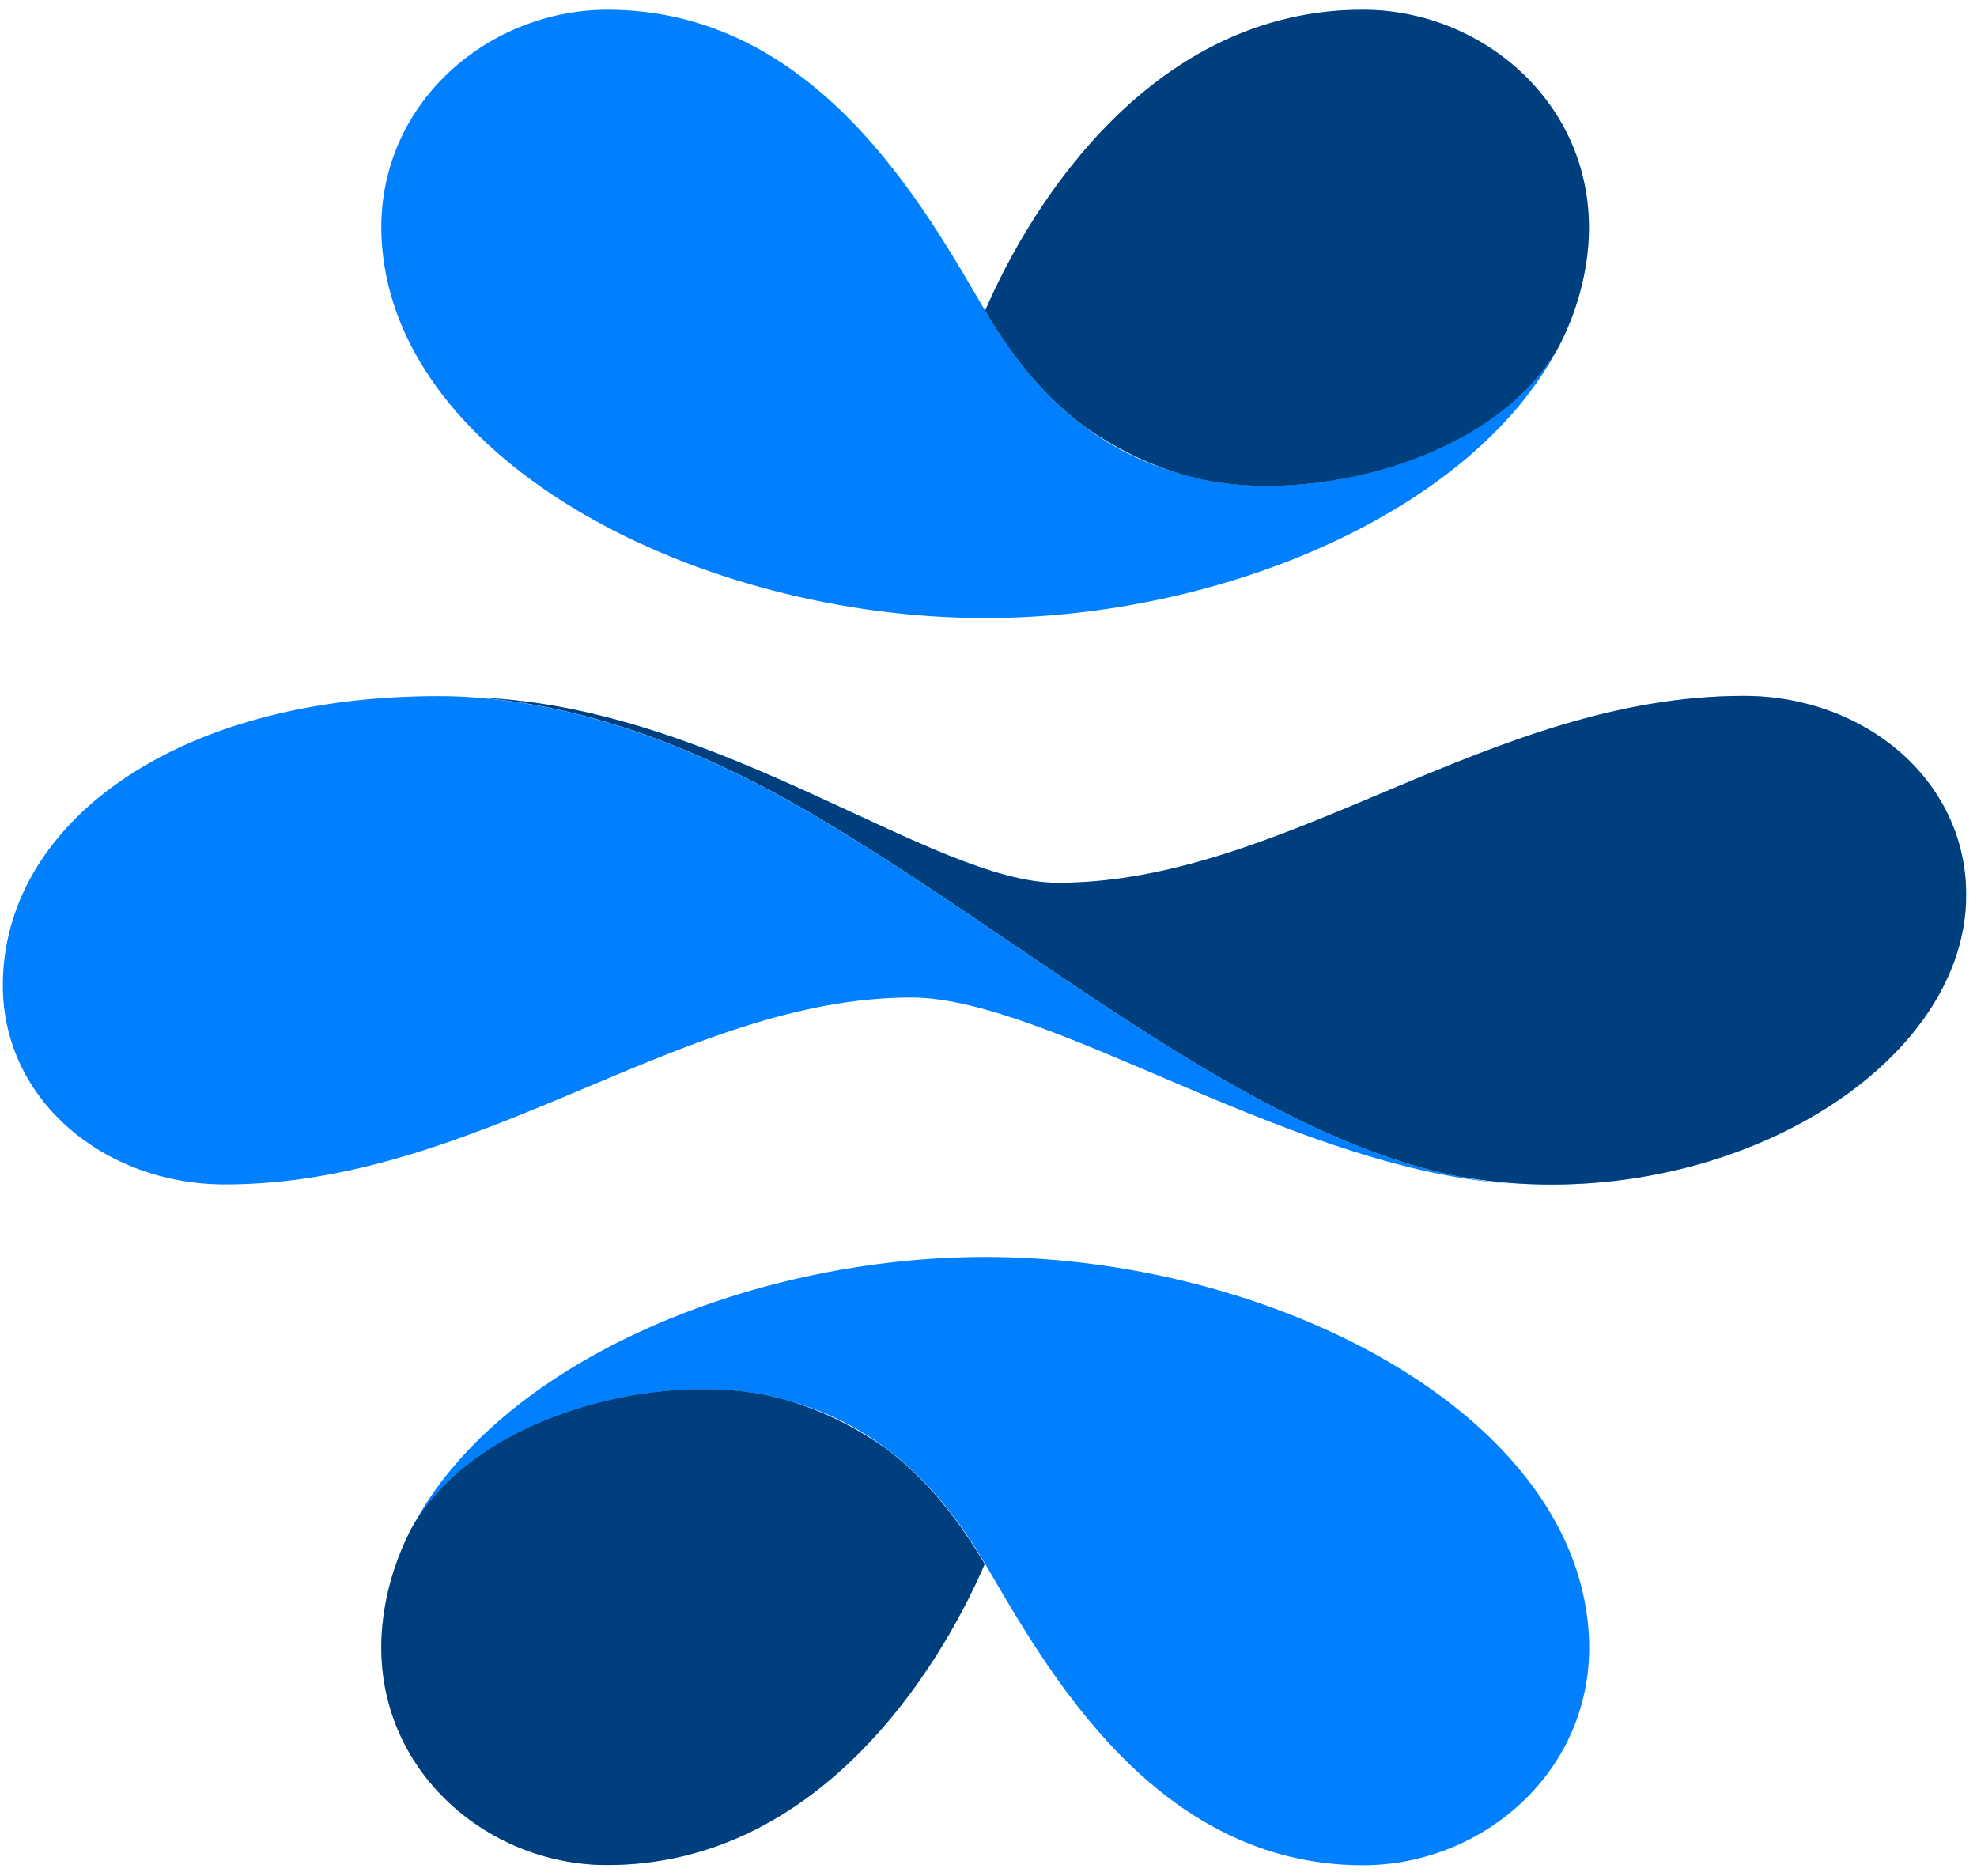 <svg width="176" height="167" viewBox="0 0 176 167" fill="none" xmlns="http://www.w3.org/2000/svg">
<g clip-path="url(#clip0_808_4179)">
<path d="M175.04 79.657C175.04 93.959 156.625 106.185 136.286 105.411C134.21 105.336 132.078 105.091 129.946 104.732C129.927 104.732 129.927 104.732 129.908 104.732C111.343 101.053 91.947 84.091 72.683 72.676C62.57 66.695 52.382 62.846 42.57 62.091C64.042 62.922 83.004 78.582 94.154 78.582C114.494 78.582 132.55 61.94 155.248 61.94C165.983 61.94 175.04 69.431 175.04 79.657Z" fill="#0080FF"/>
<path d="M141.399 21.773C141.154 24.942 140.248 27.98 138.795 30.81C133.041 41.093 116.475 44.961 106.513 42.565C106.267 42.508 106.003 42.432 105.758 42.376C102.513 41.489 99.362 39.961 96.569 37.98C96.551 37.961 96.513 37.942 96.494 37.923C93.117 35.395 90.249 32.018 87.702 27.659C91.928 17.848 102.758 0.867 121.324 0.867C132.248 0.867 142.304 9.659 141.399 21.773Z" fill="#0080FF"/>
<path d="M34.003 145.129C34.248 141.959 35.154 138.921 36.607 136.091C42.361 125.808 58.927 121.941 68.889 124.337C69.135 124.393 69.399 124.469 69.644 124.525C72.889 125.412 76.04 126.941 78.832 128.922C78.851 128.94 78.889 128.959 78.908 128.978C82.248 131.488 85.115 134.884 87.662 139.223C83.436 149.034 72.606 166.015 54.04 166.015C43.173 166.015 33.097 157.242 34.003 145.129Z" fill="#0080FF"/>
<path d="M138.794 30.791C131.247 45.414 108.983 54.98 87.776 55.017H87.644C62.304 54.98 35.475 41.338 34.003 21.773C33.097 9.659 43.173 0.867 54.078 0.867C72.644 0.867 82.304 18.452 87.7 27.659C90.247 31.999 93.115 35.395 96.455 37.904C96.474 37.923 96.511 37.942 96.53 37.961C99.247 39.999 102.304 41.451 105.719 42.357C105.964 42.432 106.228 42.489 106.474 42.546C116.473 44.961 133.039 41.074 138.794 30.791Z" fill="#0080FF"/>
<path d="M129.947 104.735C131.796 105.093 133.645 105.339 135.475 105.414C115.891 104.64 93.589 88.792 81.118 88.792C60.778 88.792 42.722 105.433 20.024 105.433C9.307 105.433 0.251 97.942 0.251 87.716C0.251 73.415 15.458 61.962 39.005 61.962C40.194 61.962 41.382 62 42.571 62.113C52.382 62.868 62.571 66.717 72.684 72.698C91.948 84.094 111.343 101.056 129.909 104.735C129.909 104.735 129.928 104.735 129.947 104.735Z" fill="#0080FF"/>
<path d="M36.629 136.089C44.158 121.485 66.421 111.92 87.647 111.882H87.779C113.119 111.92 139.948 125.561 141.42 145.127C142.326 157.24 132.25 166.032 121.345 166.032C102.779 166.032 93.119 148.447 87.723 139.24C85.176 134.9 82.308 131.504 78.968 128.995C78.949 128.976 78.912 128.957 78.893 128.938C76.176 126.9 73.119 125.448 69.704 124.542C69.459 124.467 69.195 124.41 68.95 124.353C58.95 121.938 42.365 125.825 36.629 136.089Z" fill="#0080FF"/>
<g opacity="0.51">
<path d="M175.037 79.657C175.037 93.959 156.623 106.185 136.283 105.411C134.208 105.336 132.076 105.091 129.944 104.732C129.925 104.732 129.925 104.732 129.906 104.732C111.34 101.053 91.944 84.091 72.681 72.676C62.568 66.695 52.379 62.846 42.568 62.091C64.039 62.922 83.001 78.582 94.152 78.582C114.491 78.582 132.547 61.94 155.245 61.94C165.981 61.94 175.037 69.431 175.037 79.657Z" fill="black"/>
<path d="M141.396 21.773C141.151 24.942 140.245 27.98 138.793 30.81C133.038 41.093 116.472 44.961 106.51 42.565C106.265 42.508 106.001 42.432 105.756 42.376C102.51 41.489 99.359 39.961 96.567 37.98C96.548 37.961 96.51 37.942 96.492 37.923C93.114 35.395 90.246 32.018 87.699 27.659C91.926 17.848 102.756 0.867 121.321 0.867C132.246 0.867 142.302 9.659 141.396 21.773Z" fill="black"/>
<path d="M34.001 145.129C34.246 141.959 35.151 138.921 36.604 136.091C42.359 125.808 58.925 121.941 68.887 124.337C69.132 124.393 69.396 124.469 69.641 124.525C72.887 125.412 76.038 126.941 78.83 128.922C78.849 128.94 78.887 128.959 78.906 128.978C82.245 131.488 85.113 134.884 87.66 139.223C83.434 149.034 72.604 166.015 54.038 166.015C43.17 166.015 33.095 157.242 34.001 145.129Z" fill="black"/>
</g>
</g>
<defs>
<clipPath id="clip0_808_4179">
<rect width="174.789" height="165.148" fill="white" transform="translate(0.244 0.866)"/>
</clipPath>
</defs>
</svg>
